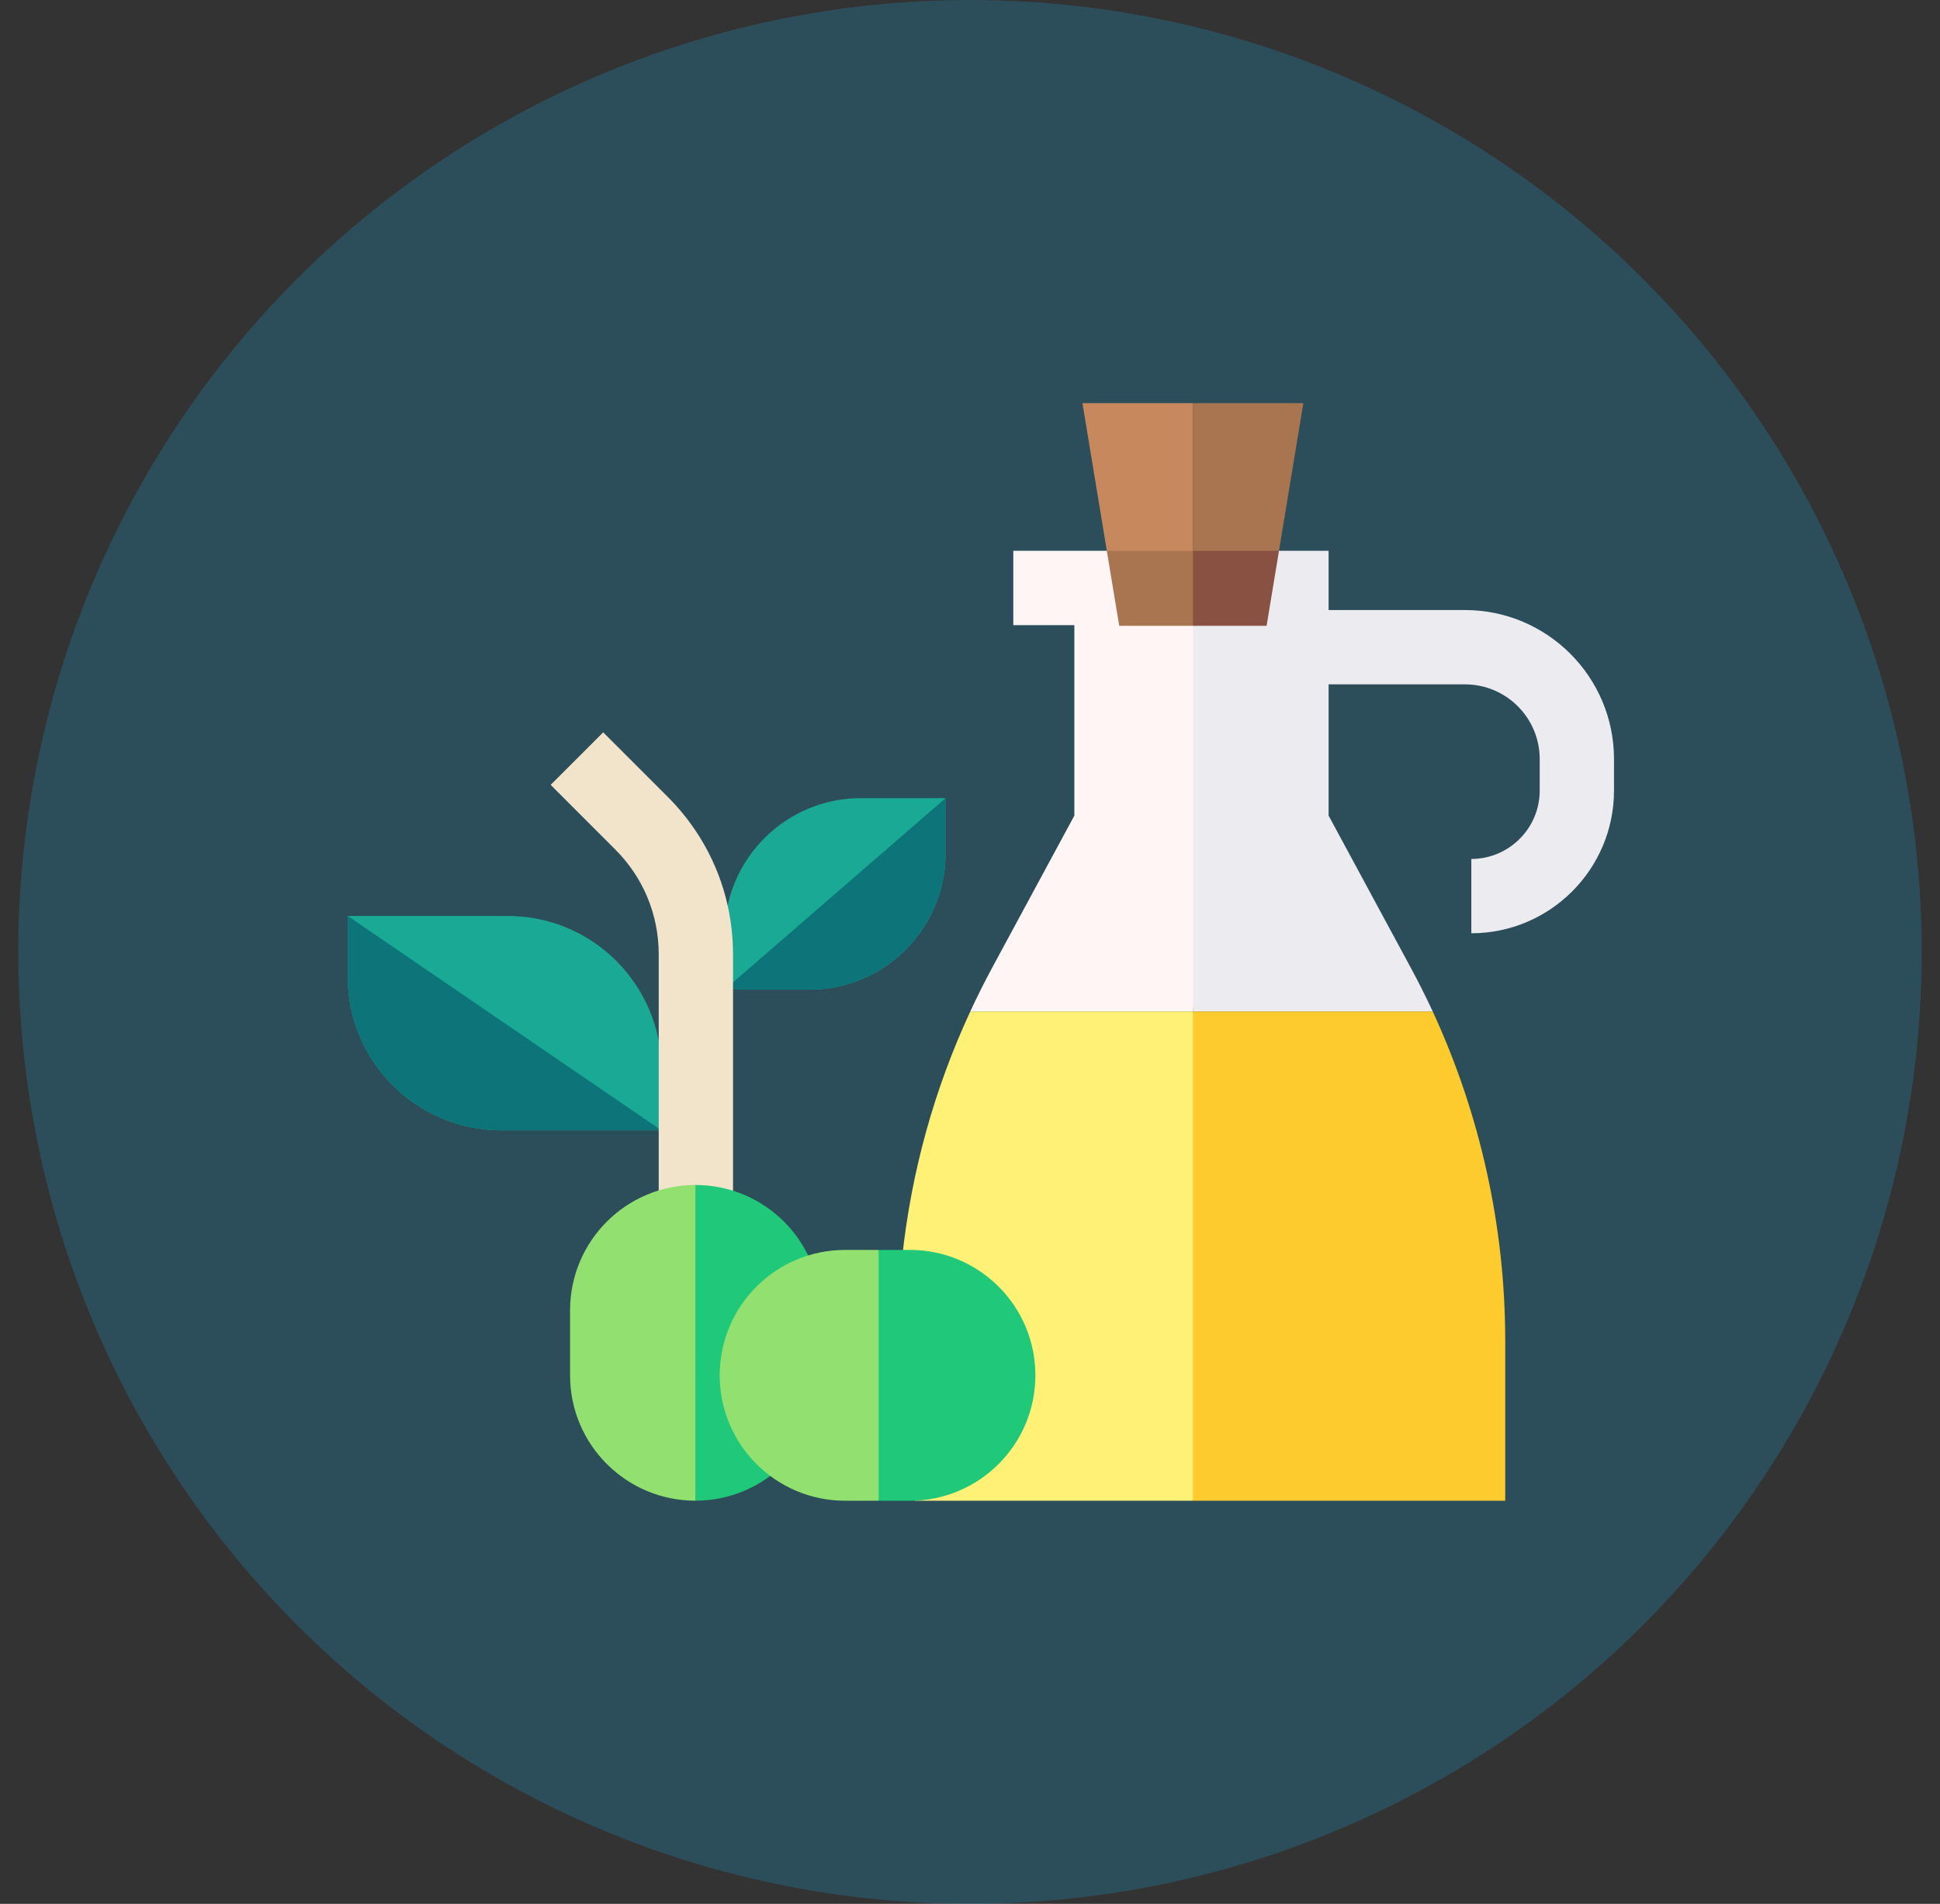 <?xml version="1.0" encoding="UTF-8"?>
<svg width="53px" height="52px" viewBox="0 0 53 52" version="1.1" xmlns="http://www.w3.org/2000/svg" xmlns:xlink="http://www.w3.org/1999/xlink">
    <rect x="0" y="0" width="53" height="52" fill="#333333" stroke="none"/>
    <title>@1.5xEdible Oils</title>
    <g id="Resturant/AppUser" stroke="none" stroke-width="1" fill="none" fill-rule="evenodd">
        <g id="B01" transform="translate(-40, -678)">
            <g id="Group-2" transform="translate(29, 574)">
                <g id="Group-Copy-4" transform="translate(2, 104)">
                    <g id="Edible-Oils" transform="translate(9.5, 0)">
                        <circle id="Oval-Copy-5" fill="#0FBCF9" opacity="0.2" cx="26" cy="26" r="26"></circle>
                        <g id="olive-oil" transform="translate(9, 11)" fill-rule="nonzero">
                            <g id="Group" transform="translate(0, 10.743)">
                                <path d="M14.014,0.057 C11.963,0.057 10.295,1.725 10.295,3.776 L10.295,5.287 L12.613,5.287 C14.663,5.287 16.332,3.619 16.332,1.568 L16.332,0.057 L14.014,0.057 Z" id="Path" fill="#19A995"></path>
                                <path d="M4.377,3.275 L0,3.275 L0,4.937 C0,7.248 1.88,9.129 4.192,9.129 L8.569,9.129 L8.569,7.467 C8.569,5.156 6.688,3.275 4.377,3.275 L4.377,3.275 Z" id="Path" fill="#19A995"></path>
                                <g fill="#0D7579" id="Path">
                                    <path d="M0,3.275 L0,4.937 C0,7.248 1.88,9.129 4.192,9.129 L8.569,9.129 L0,3.275 Z"></path>
                                    <path d="M10.295,5.287 L12.613,5.287 C14.663,5.287 16.332,3.619 16.332,1.568 L16.332,0.057 L10.295,5.287 Z"></path>
                                </g>
                            </g>
                            <g id="Group" transform="translate(16.959, 3.986)">
                                <path d="M1.224,0.058 L1.224,2.088 L2.892,2.088 L2.892,7.291 L0.638,11.461 C0.429,11.849 0.233,12.243 0.048,12.641 L6.13,12.641 L6.881,6.903 L6.13,0.058 L1.224,0.058 Z" id="Path" fill="#FFF5F5"></path>
                                <path d="M13.565,1.676 L9.838,1.676 L9.838,0.058 L6.13,0.058 L6.13,12.641 L12.683,12.641 C12.498,12.242 12.301,11.849 12.091,11.461 L9.838,7.291 L9.838,3.706 L13.565,3.706 C14.69,3.706 15.605,4.621 15.605,5.746 L15.605,6.606 C15.605,7.636 14.767,8.474 13.737,8.474 L13.737,10.504 C15.886,10.504 17.635,8.755 17.635,6.606 L17.635,5.746 C17.635,3.502 15.809,1.676 13.565,1.676 L13.565,1.676 Z" id="Path" fill="#EBEBF0"></path>
                            </g>
                            <g id="Group" transform="translate(15.135, 0)">
                                <path d="M1.872,16.628 C0.886,18.753 0.261,21.009 0.011,23.353 L0.354,29.989 L7.955,29.989 L9.863,23.139 L7.955,16.628 L1.872,16.628 Z" id="Path" fill="#FEF176"></path>
                                <polygon id="Path" fill="#C8885E" points="4.937 0.011 5.603 4.045 7.955 4.793 7.955 0.011"></polygon>
                                <polygon id="Path" fill="#A97450" points="10.972 0.011 7.955 0.011 7.955 4.793 10.306 4.045"></polygon>
                            </g>
                            <polygon id="Path" fill="#A97450" points="20.738 4.045 21.077 6.093 23.09 6.093 23.841 5.2 23.09 4.045"></polygon>
                            <polygon id="Path" fill="#885142" points="25.441 4.045 23.09 4.045 23.09 6.093 25.103 6.093"></polygon>
                            <path d="M31.622,25.615 C31.622,22.517 30.941,19.436 29.642,16.628 L23.09,16.628 L23.09,29.989 L31.622,29.989 L31.622,25.615 Z" id="Path" fill="#FECB2E"></path>
                            <path d="M9.498,11.681 C9.279,11.357 9.028,11.051 8.746,10.768 L6.979,9.002 L5.544,10.437 L7.31,12.204 C8.075,12.969 8.496,13.985 8.496,15.067 L8.496,21.74 L9.498,21.74 L10.526,21.74 L10.526,15.067 C10.526,13.843 10.167,12.674 9.498,11.681 Z" id="Path" fill="#F2E3CB"></path>
                            <g id="Group" transform="translate(6.014, 21.351)">
                                <path d="M3.484,0.014 C1.593,0.014 0.06,1.547 0.06,3.439 L0.06,5.213 C0.06,7.104 1.593,8.637 3.484,8.637 L4.003,4.175 L3.484,0.014 Z" id="Path" fill="#92E170"></path>
                                <path d="M3.484,0.014 L3.484,8.637 C5.376,8.637 6.909,7.104 6.909,5.213 L6.909,3.439 C6.909,1.547 5.376,0.014 3.484,0.014 Z" id="Path" fill="#1FC979"></path>
                            </g>
                            <path d="M13.587,23.139 C11.696,23.139 10.162,24.672 10.162,26.564 C10.162,28.455 11.696,29.989 13.587,29.989 L14.504,29.989 L15.531,26.564 L14.504,23.139 L13.587,23.139 Z" id="Path" fill="#92E170"></path>
                            <path d="M15.361,23.139 L14.504,23.139 L14.504,29.989 L15.361,29.989 C17.252,29.989 18.786,28.455 18.786,26.564 C18.786,24.672 17.252,23.139 15.361,23.139 Z" id="Path" fill="#1FC979"></path>
                        </g>
                    </g>
                </g>
            </g>
        </g>
    </g>
</svg>